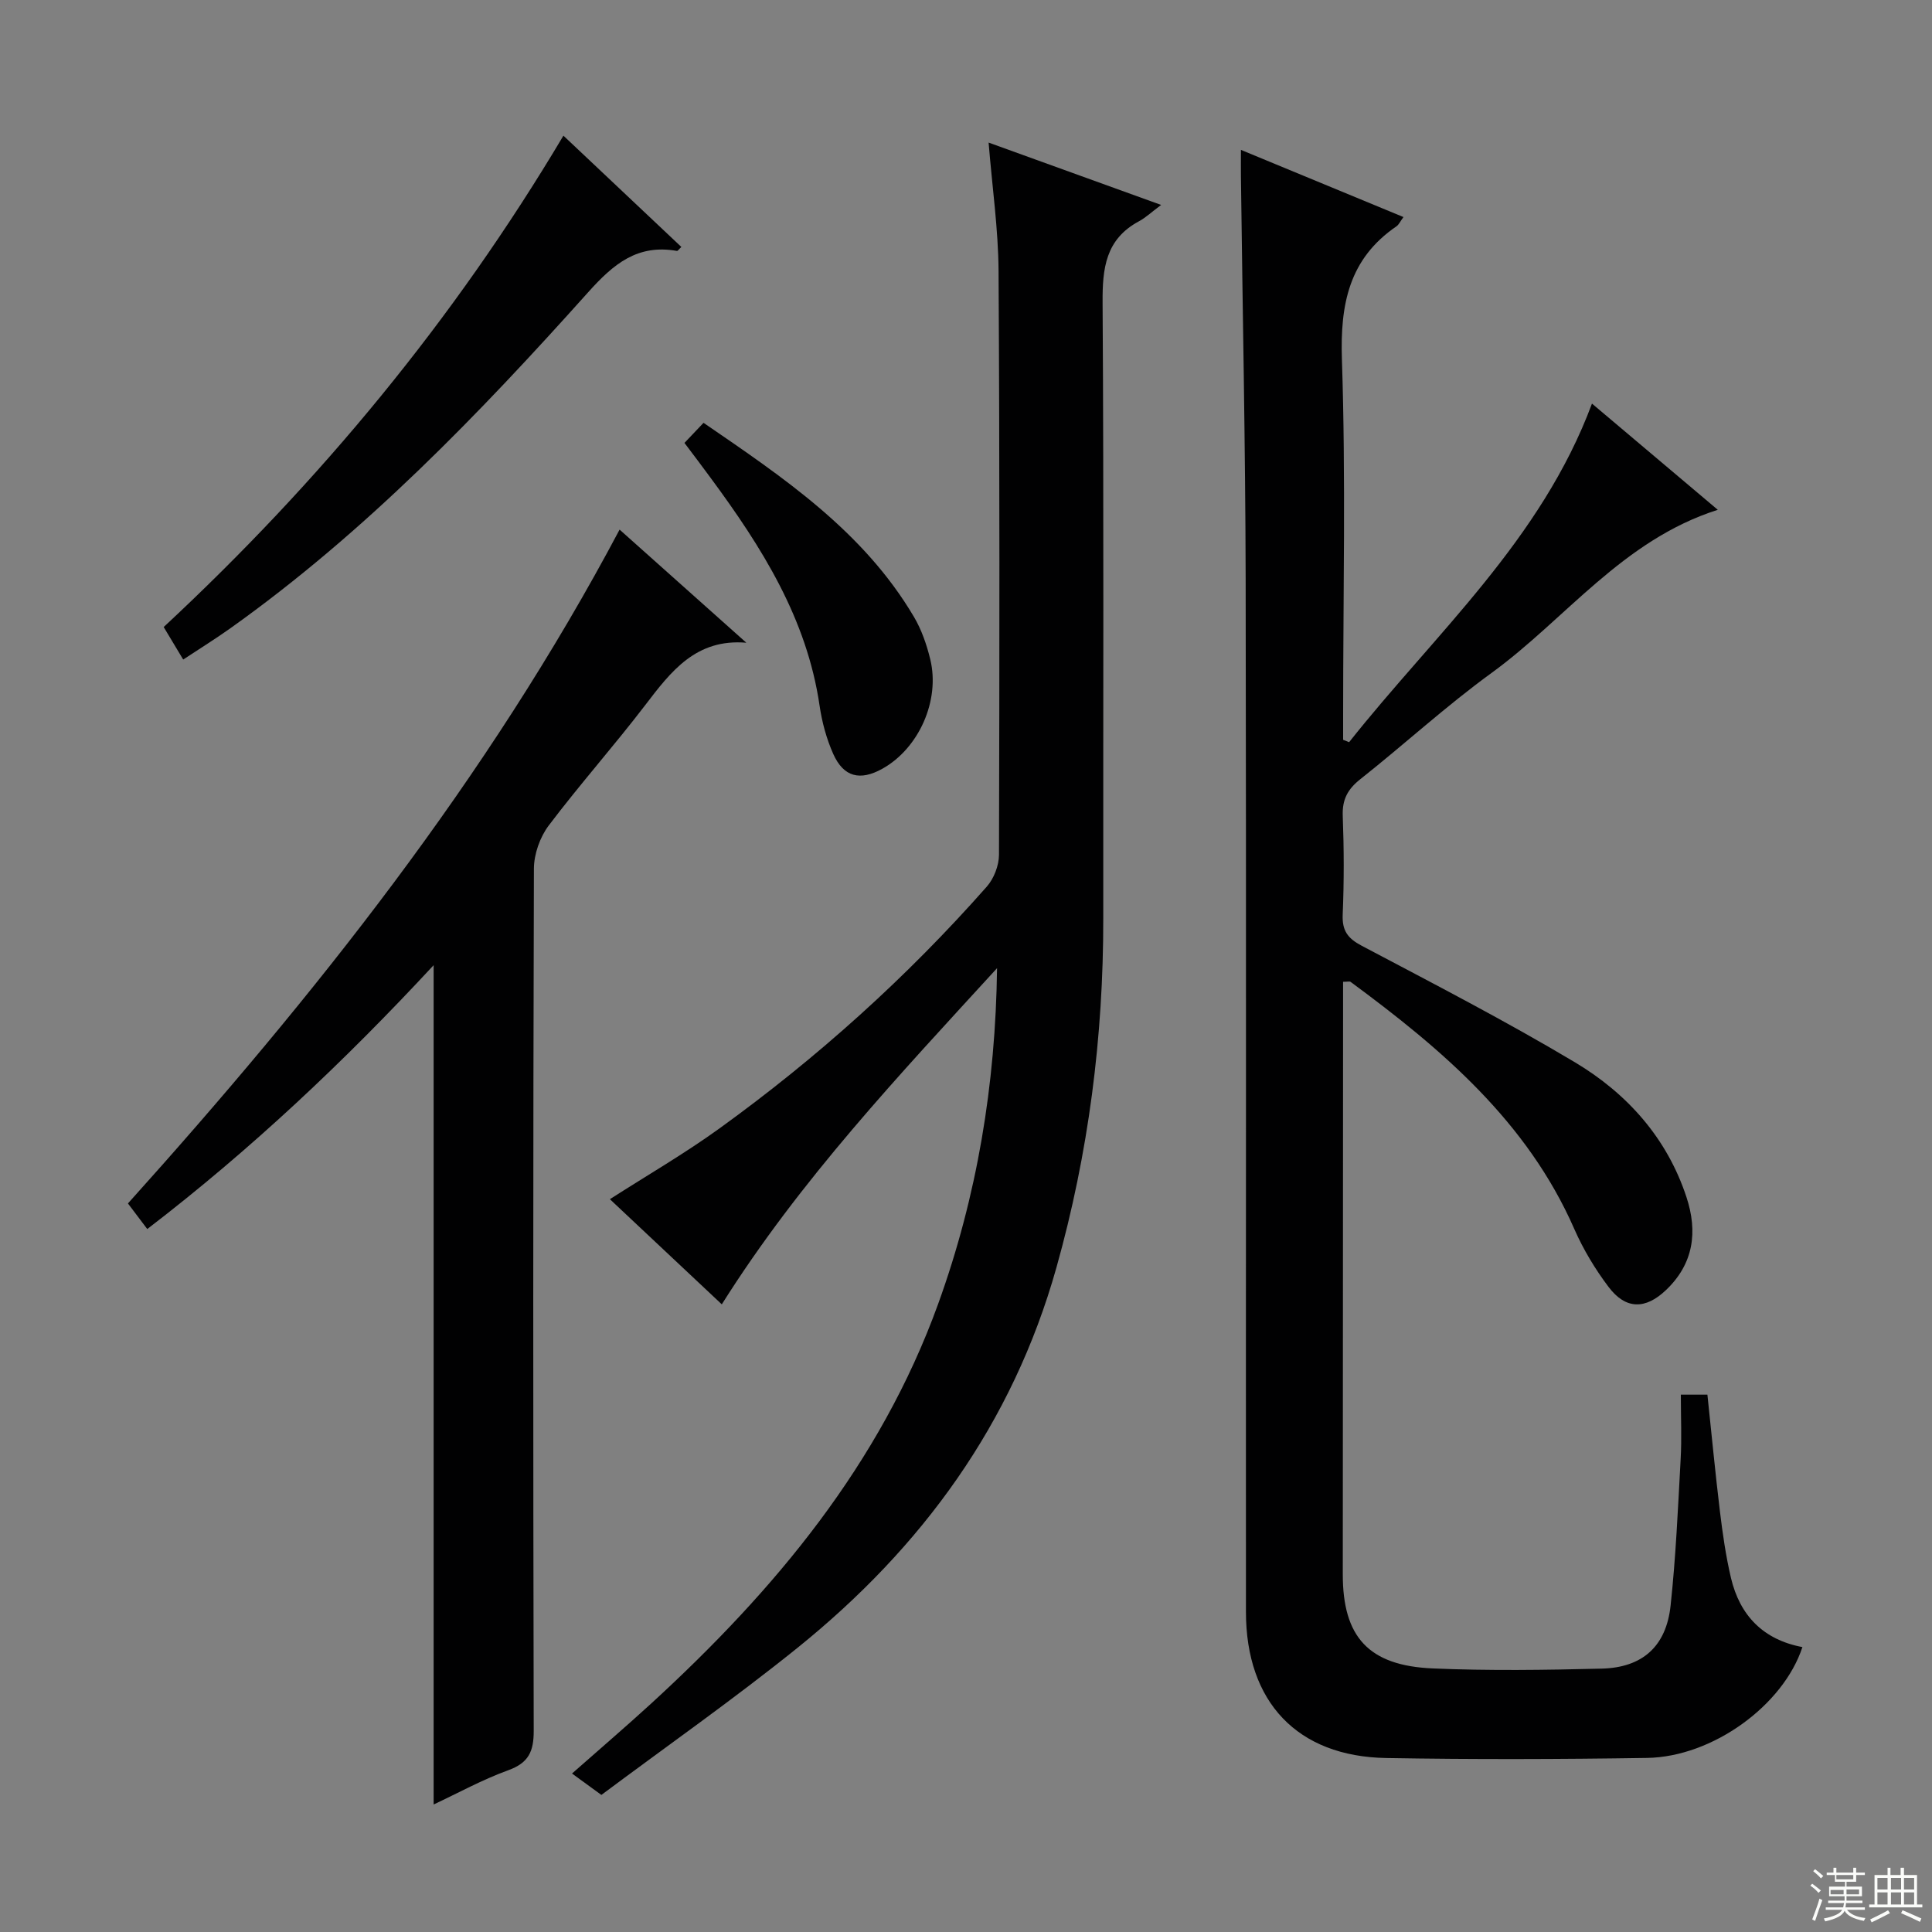 <svg enable-background="new 0 0 400 400" viewBox="0 0 400 400" xmlns="http://www.w3.org/2000/svg"><rect x="0" y="0" width="400" height="400" fill="#808080" stroke="none"/><g fill="#010102"><path d="m348 288.75h5.5c.86 8.1 1.62 16.14 2.59 24.15.56 4.61 1.22 9.24 2.28 13.76 1.84 7.83 6.72 12.84 14.8 14.35-3.96 12.07-18.6 22.74-32.18 22.95-17.99.28-35.99.33-53.98.02-18.4-.31-29.04-11.57-29.05-30.24-.04-71.31.08-142.62-.06-213.93-.06-27.8-.64-55.61-.98-83.41-.02-1.48 0-2.96 0-5.37 11.47 4.74 22.4 9.26 33.65 13.91-.69.94-.96 1.58-1.44 1.91-9.84 6.73-11.68 16.13-11.3 27.58.81 24.46.25 48.98.25 73.47v5.27c.41.16.82.32 1.24.49 17.79-22.46 39.77-41.84 50.28-70.1 8.71 7.35 17.27 14.58 26.05 21.99-19.74 6.28-31.46 22.59-46.86 33.79-9.41 6.84-18.03 14.76-27.16 21.99-2.59 2.05-3.75 4.18-3.63 7.54.26 6.82.28 13.67-.01 20.49-.14 3.33 1.04 4.92 3.94 6.45 14.83 7.84 29.76 15.54 44.15 24.13 10.77 6.44 19.04 15.63 23.08 27.9 2.36 7.16 1.52 13.78-4.24 19.26-4.22 4.02-8.32 4.07-11.88-.65-2.78-3.68-5.23-7.75-7.09-11.98-9.75-22.26-27.43-37.25-46.32-51.18-.2-.15-.62-.02-1.56-.02v5.21c-.02 39.15-.04 78.31-.06 117.46-.01 12.95 5.31 18.92 18.62 19.49 11.64.5 23.33.33 34.98.04 8.46-.21 13.37-4.62 14.27-13.06 1.08-10.06 1.53-20.2 2.08-30.31.24-4.26.04-8.58.04-13.35z"/><path d="m204.68 29.52c11.99 4.33 23.19 8.38 35.72 12.91-2.02 1.51-3.22 2.65-4.62 3.4-6.88 3.71-7.55 9.71-7.5 16.83.27 42.48.1 84.97.14 127.45.03 24.56-3.04 48.62-9.7 72.33-9.09 32.33-27.84 57.94-53.58 78.7-13.19 10.63-27.09 20.37-40.63 30.48-2.4-1.75-3.98-2.89-6.08-4.43 5.61-4.96 11.1-9.65 16.42-14.52 25.54-23.42 47.36-49.5 59.37-82.67 8.1-22.38 11.9-45.5 12.21-69.55-20.2 22.08-40.75 43.8-56.99 69.6-7.71-7.24-15.41-14.48-23.17-21.77 7.72-4.95 15.42-9.41 22.6-14.59 20.31-14.66 38.86-31.34 55.44-50.13 1.47-1.67 2.51-4.36 2.52-6.58.11-40.32.15-80.63-.09-120.95-.06-8.58-1.3-17.15-2.06-26.51z"/><path d="m154.52 133.07c-10.41-.88-15.58 5.91-20.92 12.9-6.47 8.46-13.57 16.44-19.99 24.94-1.82 2.41-3.06 5.93-3.07 8.95-.18 59.49-.17 118.99-.04 178.48.01 4.25-1.03 6.63-5.25 8.16-5.4 1.96-10.49 4.77-15.47 7.1 0-57.98 0-115.52 0-173.77-18.43 19.88-37.83 38.17-59.29 54.63-1.41-1.86-2.59-3.43-4-5.3 38.66-43 74.44-87.92 101.79-139.51 8.92 7.96 17.58 15.69 26.24 23.42z"/><path d="m37.93 136.55c-1.52-2.53-2.78-4.62-4.04-6.73 32.33-30.08 60.08-63.6 82.76-101.73 8.28 7.81 16.34 15.42 24.42 23.04-.5.46-.75.85-.92.82-8.16-1.44-13.11 2.67-18.38 8.56-22.65 25.29-46.21 49.72-74.04 69.54-3.07 2.19-6.29 4.18-9.8 6.5z"/><path d="m141.71 91.7c1.28-1.35 2.39-2.52 3.95-4.16 16.54 11.34 33.08 22.43 43.56 40.17 1.58 2.67 2.64 5.75 3.38 8.79 2.08 8.56-2.39 18.47-9.92 22.66-4.6 2.56-8.01 1.74-10.16-3.05-1.4-3.13-2.33-6.58-2.83-9.98-2.63-18.07-11.99-32.86-22.51-47.12-1.76-2.41-3.56-4.77-5.47-7.31z"/></g><path d="m374.8 390.4.4-.4c.7.5 1.3 1 1.8 1.4l-.5.5c-.5-.6-1.1-1.1-1.7-1.5zm1 7.3-.6-.3c.5-1.4 1.1-2.8 1.5-4.3.2.1.4.2.6.3-.5 1.3-1 2.8-1.5 4.3zm-.4-10.3.4-.4c.4.3 1 .8 1.7 1.4l-.5.5c-.4-.5-1-1-1.6-1.5zm2.5.3h1.7v-1h.6v1h3.5v-1h.6v1h1.8v.5h-1.8v1.4h-2v1h3.2v2h-3.2v.9h3.3v.5h-3.4c0 .3-.1.6-.1.9h4v.5h-3.7c.7.9 1.9 1.5 3.8 1.7-.1.2-.2.4-.3.6-2.1-.4-3.5-1.1-4-2.1-.4 1-1.8 1.7-4 2.2-.1-.2-.2-.4-.3-.6 2.1-.4 3.4-1 3.8-1.8h-3.4v-.5h3.6c.1-.3.1-.6.2-.9h-3.3v-.5h3.4c0-.3 0-.6 0-.9h-3.2v-2h3.3v-1h-2.1v-1.4h-1.7v-.5zm1.1 3.5v1h2.7c0-.3 0-.4 0-.4 0-.1 0-.2 0-.2 0-.1 0-.2 0-.3h-2.7zm1.2-3v.9h3.5v-.9zm4.7 3h-2.6v.6.4h2.6z" fill="#fbfcfa"/><path d="m393.6 386.7h.6v1.5h2.7v6.1h1.1v.6h-11v-.6h1.1v-6.1h2.7v-1.5h.6v1.5h2.1v-1.5zm-2.7 8.8.4.6c-1.2.6-2.5 1.3-3.8 1.9-.1-.2-.2-.4-.3-.6 1.2-.6 2.5-1.2 3.7-1.9zm-2.2-6.7v2.4h2.1v-2.4zm0 3v2.5h2.1v-2.5zm2.8-3v2.4h2.1v-2.4zm0 3v2.5h2.1v-2.5zm6 6.1c-1.4-.7-2.7-1.3-3.9-1.8l.3-.6c1.5.6 2.7 1.2 3.9 1.7zm-1.2-9.1h-2.1v2.4h2.1zm-2.1 3v2.5h2.1v-2.5z" fill="#fbfcfa"/></svg>